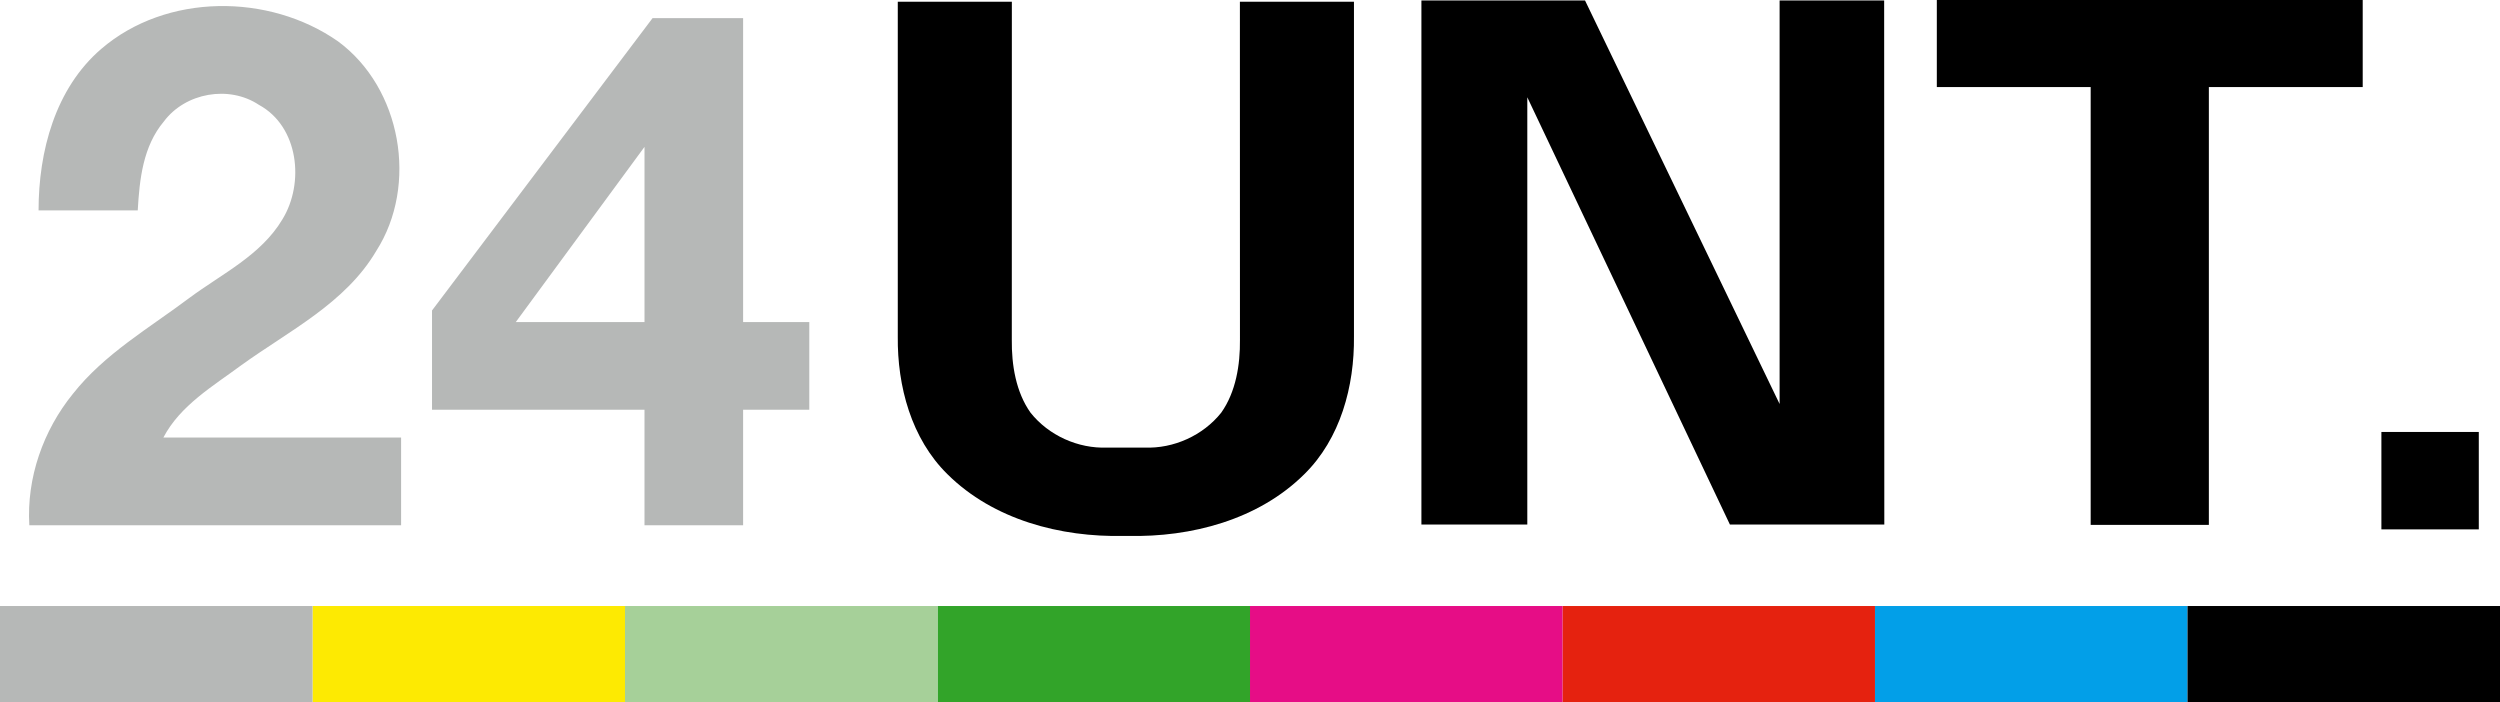 <?xml version="1.0" encoding="UTF-8"?>
<svg id="svg39" width="481.96pt" height="135.35pt" version="1.1" viewBox="0 0 481.96 135.35" xmlns="http://www.w3.org/2000/svg" xmlns:cc="http://creativecommons.org/ns#" xmlns:dc="http://purl.org/dc/elements/1.1/" xmlns:rdf="http://www.w3.org/1999/02/22-rdf-syntax-ns#">
 <g id="g893" transform="translate(-25.365 -27.495)">
  <path id="path3" transform="scale(.75)" d="m264.59 37.113v86.043c-0.14 12.764 3.465 26.268 12.786 35.418 11.8 11.693 29.053 16.213 45.293 15.84h1.1c16.24 0.373 33.493-4.146 45.293-15.84 9.321-9.15 12.926-22.654 12.786-35.418v-86.043h-29.319l0.014 86.859c0.073 6.463-1.047 13.45-4.812 18.762-4.656 5.854-12.232 9.28-19.713 8.973h-9.596c-7.481 0.307-15.057-3.119-19.713-8.973-3.766-5.311-4.885-12.299-4.812-18.762l0.014-86.859z" stroke-width="1.333"/>
  <path id="path5" d="m299.39 27.58h31.54l37.515 77.8v-77.8h20.155l0.03 101.03h-29.77l-39.055-82.36v82.36h-20.415z"/>
  <path id="path7" transform="scale(.75)" d="m531.67 36.66v22.379h39.547v112.54h30.379v-112.54h39.547v-22.379z" stroke-width="1.333"/>
  <path id="path9" d="m484.46 110.77h18.775v18.78h-18.775z"/>
 </g>
 <path id="path14" d="m19.535 9.415c12.51-10.74 32.3-10.75 45.62-1.45 12.22 8.98 15.52 27.71 7.37 40.43-5.94 10.08-16.83 15.39-26 22.01-5.43 4.02-11.79 7.75-15.03 13.95h45.83v16.905h-71.67c-0.55-9.13 2.67-18.275 8.4-25.335 6.08-7.71 14.72-12.68 22.47-18.5 6.25-4.64 13.78-8.2 17.91-15.12 4.31-7 3.17-17.91-4.52-22.09-5.78-3.84-14.18-2.34-18.32 3.2-4.03 4.79-4.7 11.15-5.04 17.15h-19.12c0-11.359 3.2-23.52 12.1-31.15z" fill="#b6b8b7"/>
 <path id="path16" d="m125.8 3.5h17.46v58.595h12.76v16.89h-12.76v22.275h-19.01v-22.275h-40.965v-19.127zm-26.37 58.595h24.82v-33.78z" fill="#b6b8b7"/>
 <g id="g987" transform="translate(-21.3 -104.62)">
  <path id="path11-4" d="m382.77 221.45h60.245v18.525h-60.245z" fill="#029fe8"/>
  <path id="path11-4-5" d="m322.52 221.45h60.245v18.525h-60.245z" fill="#e5220f"/>
  <path id="path11-4-2" d="m262.28 221.45h60.245v18.525h-60.245z" fill="#e60d86"/>
  <path id="path11-4-7" d="m202.04 221.45h60.245v18.525h-60.245z" fill="#32a429"/>
  <path id="path11-4-53" d="m141.79 221.45h60.245v18.525h-60.245z" fill="#a6d099"/>
  <path id="path11-4-70" d="m81.545 221.45h60.245v18.525h-60.245z" fill="#fdea02"/>
  <path id="path11-4-70-9" d="m21.3 221.45h60.245v18.525h-60.245z" fill="#b6b8b7"/>
  <path id="path11-0" d="m443.02 221.45h60.245v18.525h-60.245z"/>
 </g>
</svg>
